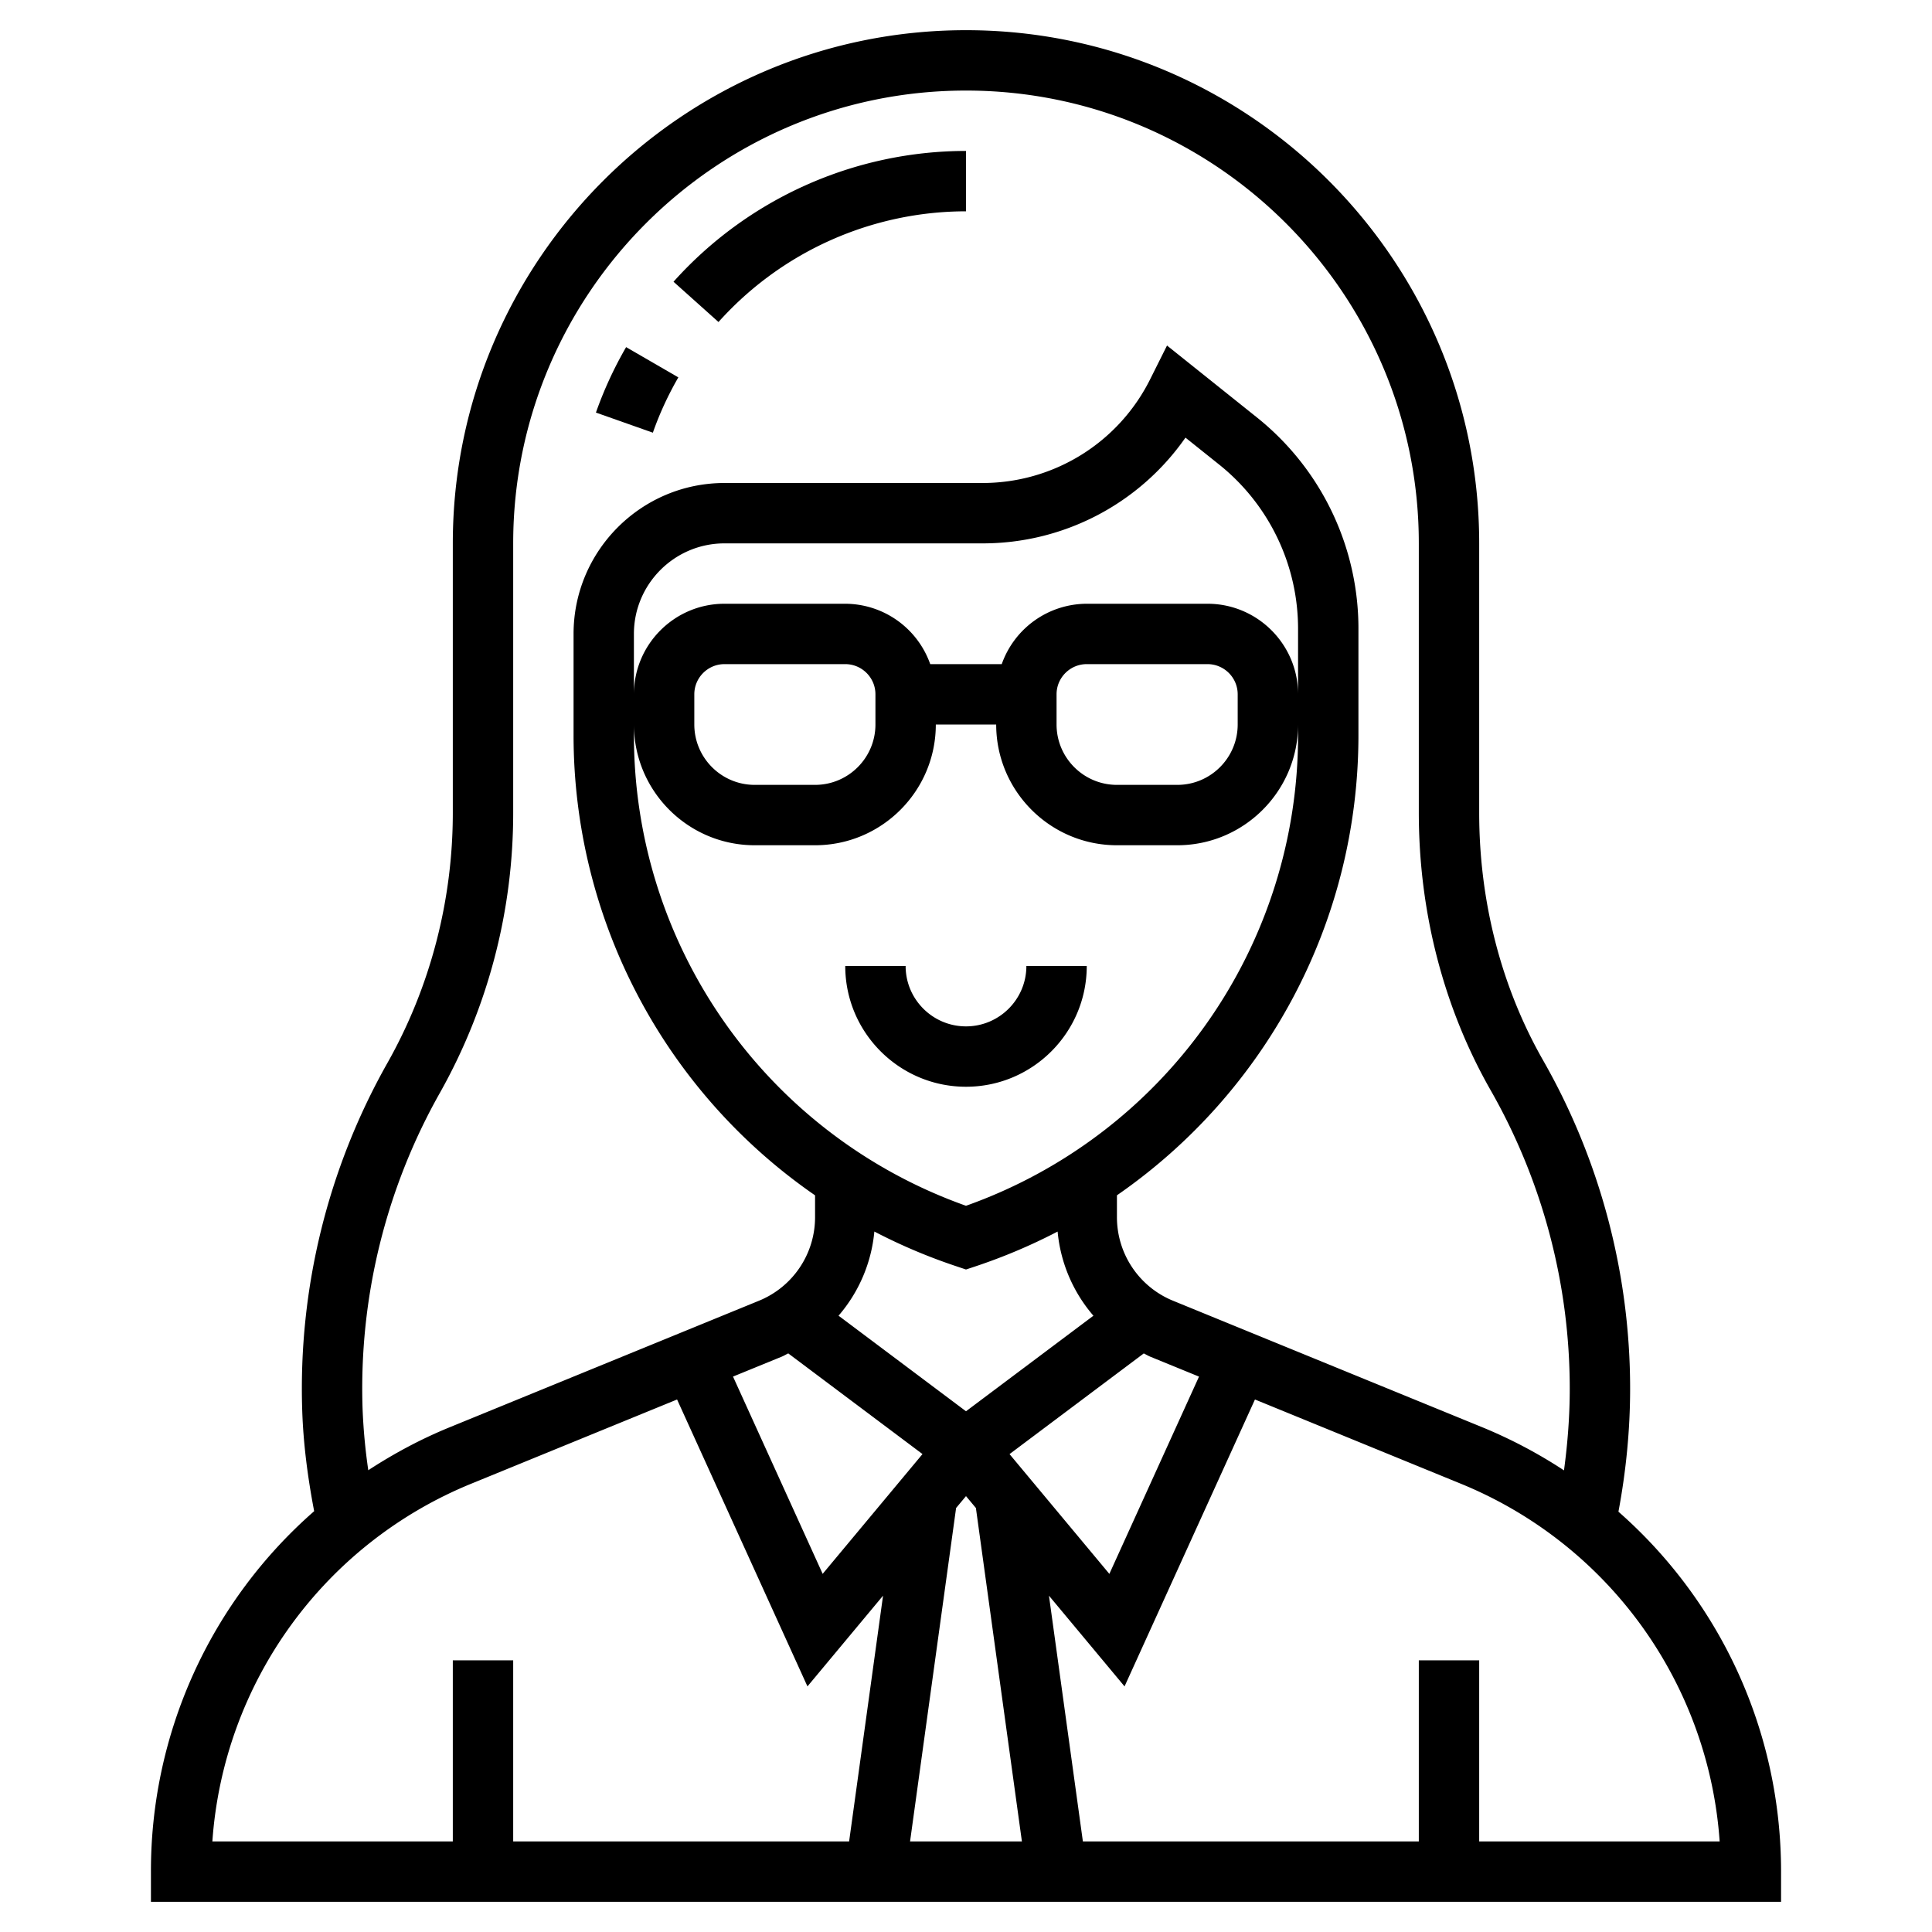 <svg height="512" viewBox="0 0 64 64" width="512" xmlns="http://www.w3.org/2000/svg"><path d="M32 36c2.206 0 4-1.794 4-4h-2c0 1.103-.897 2-2 2s-2-.897-2-2h-2c0 2.206 1.794 4 4 4zM32 7V5a13.017 13.017 0 0 0-9.689 4.333l1.49 1.334A11.017 11.017 0 0 1 32 7zM22.471 12.501l-1.73-1.002a12.89 12.89 0 0 0-1 2.168l1.886.666c.222-.633.507-1.249.844-1.832z"/><path d="M53.613 50.077C53.865 48.733 54 47.366 54 46c0-3.812-.996-7.569-2.879-10.869C49.733 32.701 49 29.863 49 26.923V18c0-9.374-7.626-17-17-17S15 8.626 15 18v8.924c0 2.913-.75 5.782-2.17 8.295a21.94 21.94 0 0 0-2.819 11.489c.035 1.103.181 2.228.396 3.352A15.825 15.825 0 0 0 5 62v1h54v-1c0-4.67-2.019-8.964-5.387-11.923zM12.01 46.646a19.93 19.93 0 0 1 2.561-10.442A18.903 18.903 0 0 0 17 26.924V18c0-8.271 6.729-15 15-15s15 6.729 15 15v8.923c0 3.287.824 6.469 2.384 9.2A19.954 19.954 0 0 1 52 46c0 .905-.069 1.811-.191 2.708a16.016 16.016 0 0 0-2.686-1.42l-10.259-4.197A2.99 2.99 0 0 1 37 40.314v-.718c4.921-3.401 8-9.039 8-15.246v-3.506a8.955 8.955 0 0 0-3.378-7.028l-2.963-2.37-.553 1.106A6.203 6.203 0 0 1 32.528 16H24c-2.757 0-5 2.243-5 5v3.351a18.516 18.516 0 0 0 8 15.246v.718a2.988 2.988 0 0 1-1.864 2.776l-10.259 4.197c-.95.389-1.841.87-2.677 1.415a19.134 19.134 0 0 1-.19-2.057zM40 20h-4a2.996 2.996 0 0 0-2.816 2h-2.369a2.996 2.996 0 0 0-2.816-2h-4c-1.654 0-3 1.346-3 3v-2c0-1.654 1.346-3 3-3h8.528a8.183 8.183 0 0 0 6.743-3.503l1.103.882A6.966 6.966 0 0 1 43 20.845V23c0-1.654-1.346-3-3-3zm1 3v1c0 1.103-.897 2-2 2h-2c-1.103 0-2-.897-2-2v-1c0-.552.449-1 1-1h4c.551 0 1 .448 1 1zm-12 0v1c0 1.103-.897 2-2 2h-2c-1.103 0-2-.897-2-2v-1c0-.552.449-1 1-1h4c.551 0 1 .448 1 1zm-4 5h2c2.206 0 4-1.794 4-4h2c0 2.206 1.794 4 4 4h2c2.206 0 4-1.794 4-4v.351a16.528 16.528 0 0 1-11 15.592 16.527 16.527 0 0 1-11-15.592V24c0 2.206 1.794 4 4 4zm6.684 13.948l.316.106.316-.105a18.69 18.69 0 0 0 2.719-1.152 4.963 4.963 0 0 0 1.186 2.788L32 46.75l-4.222-3.166a4.963 4.963 0 0 0 1.186-2.788c.864.45 1.773.837 2.72 1.152zm-5.79 2.994c.076-.031.144-.074.218-.109l4.447 3.335-3.307 3.968-2.97-6.535zM32 49.561l.328.393L33.852 61h-3.705l1.525-11.046zm1.442-1.392l4.447-3.335c.074.035.142.078.218.109l1.612.659-2.97 6.535zm-17.808.971l6.795-2.78 4.319 9.504 2.504-3.005L28.128 61H17v-6h-2v6H7.035a13.84 13.84 0 0 1 8.599-11.86zM49 61v-6h-2v6H35.872l-1.124-8.141 2.504 3.005 4.32-9.504 6.795 2.78A13.84 13.84 0 0 1 56.966 61z"/></svg>
